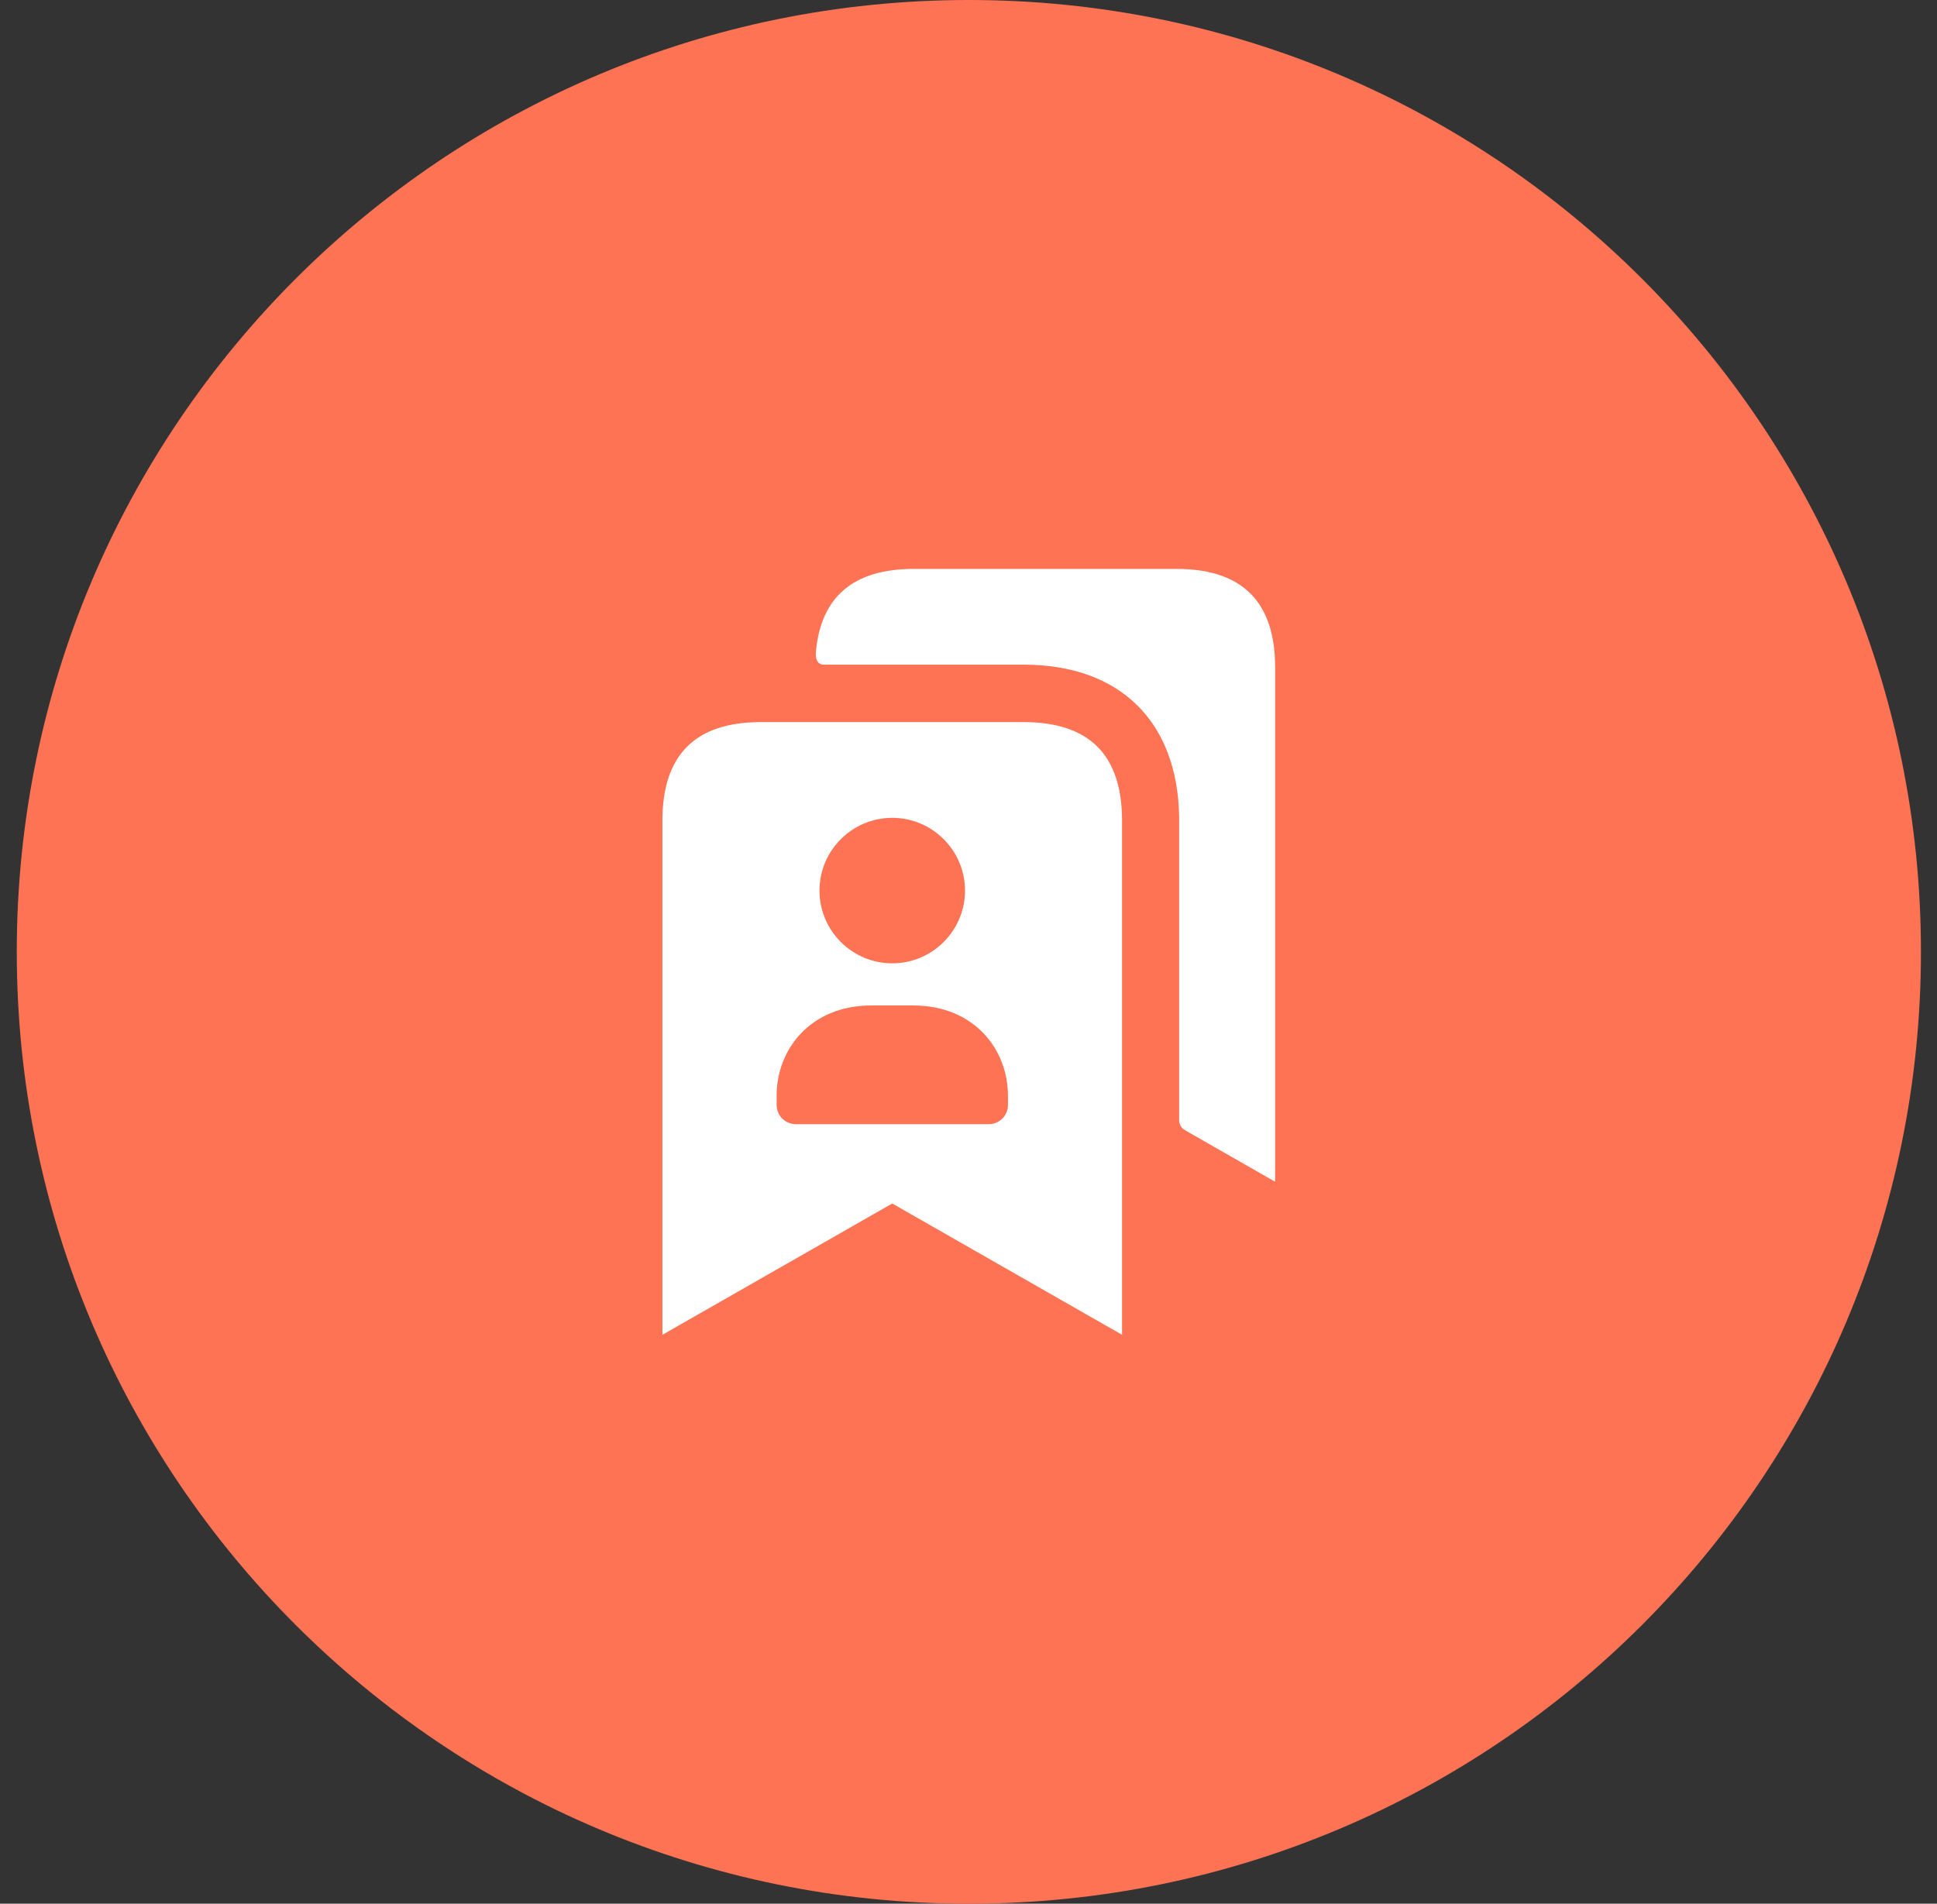 <svg width="59" height="58" viewBox="0 0 59 58" fill="none" xmlns="http://www.w3.org/2000/svg">
<rect x="0" y="0" width="59" height="58" fill="#333333" stroke="none"/>
<path d="M29.511 58C45.527 58 58.511 45.016 58.511 29C58.511 12.984 45.527 0 29.511 0C13.494 0 0.511 12.984 0.511 29C0.511 45.016 13.494 58 29.511 58Z" fill="#FF7355"/>
<path d="M38.84 20.332V36L38.832 35.984V36L36.092 34.432C35.982 34.37 35.916 34.254 35.916 34.129C35.916 34.129 35.916 24.922 35.916 24.883C35.868 21.981 34.112 20.251 31.179 20.25H25.097C24.894 20.25 24.834 20.073 24.851 19.871C24.997 18.186 25.993 17.333 27.831 17.333H35.834H35.842C37.837 17.333 38.84 18.337 38.84 20.332ZM34.177 25V40.667L27.177 36.667L20.177 40.667V25C20.177 23 21.177 22 23.177 22H31.177C33.177 22 34.177 23 34.177 25ZM24.961 27.133C24.961 28.356 25.956 29.35 27.177 29.35C28.399 29.35 29.394 28.356 29.394 27.133C29.394 25.911 28.399 24.917 27.177 24.917C25.956 24.917 24.961 25.911 24.961 27.133ZM30.701 33.37C30.701 32.01 29.707 30.633 27.807 30.633H26.549C24.649 30.633 23.656 32.01 23.656 33.37V33.667C23.656 33.989 23.918 34.25 24.239 34.25H30.118C30.44 34.25 30.702 33.989 30.702 33.667V33.37H30.701Z" fill="white"/>
</svg>
